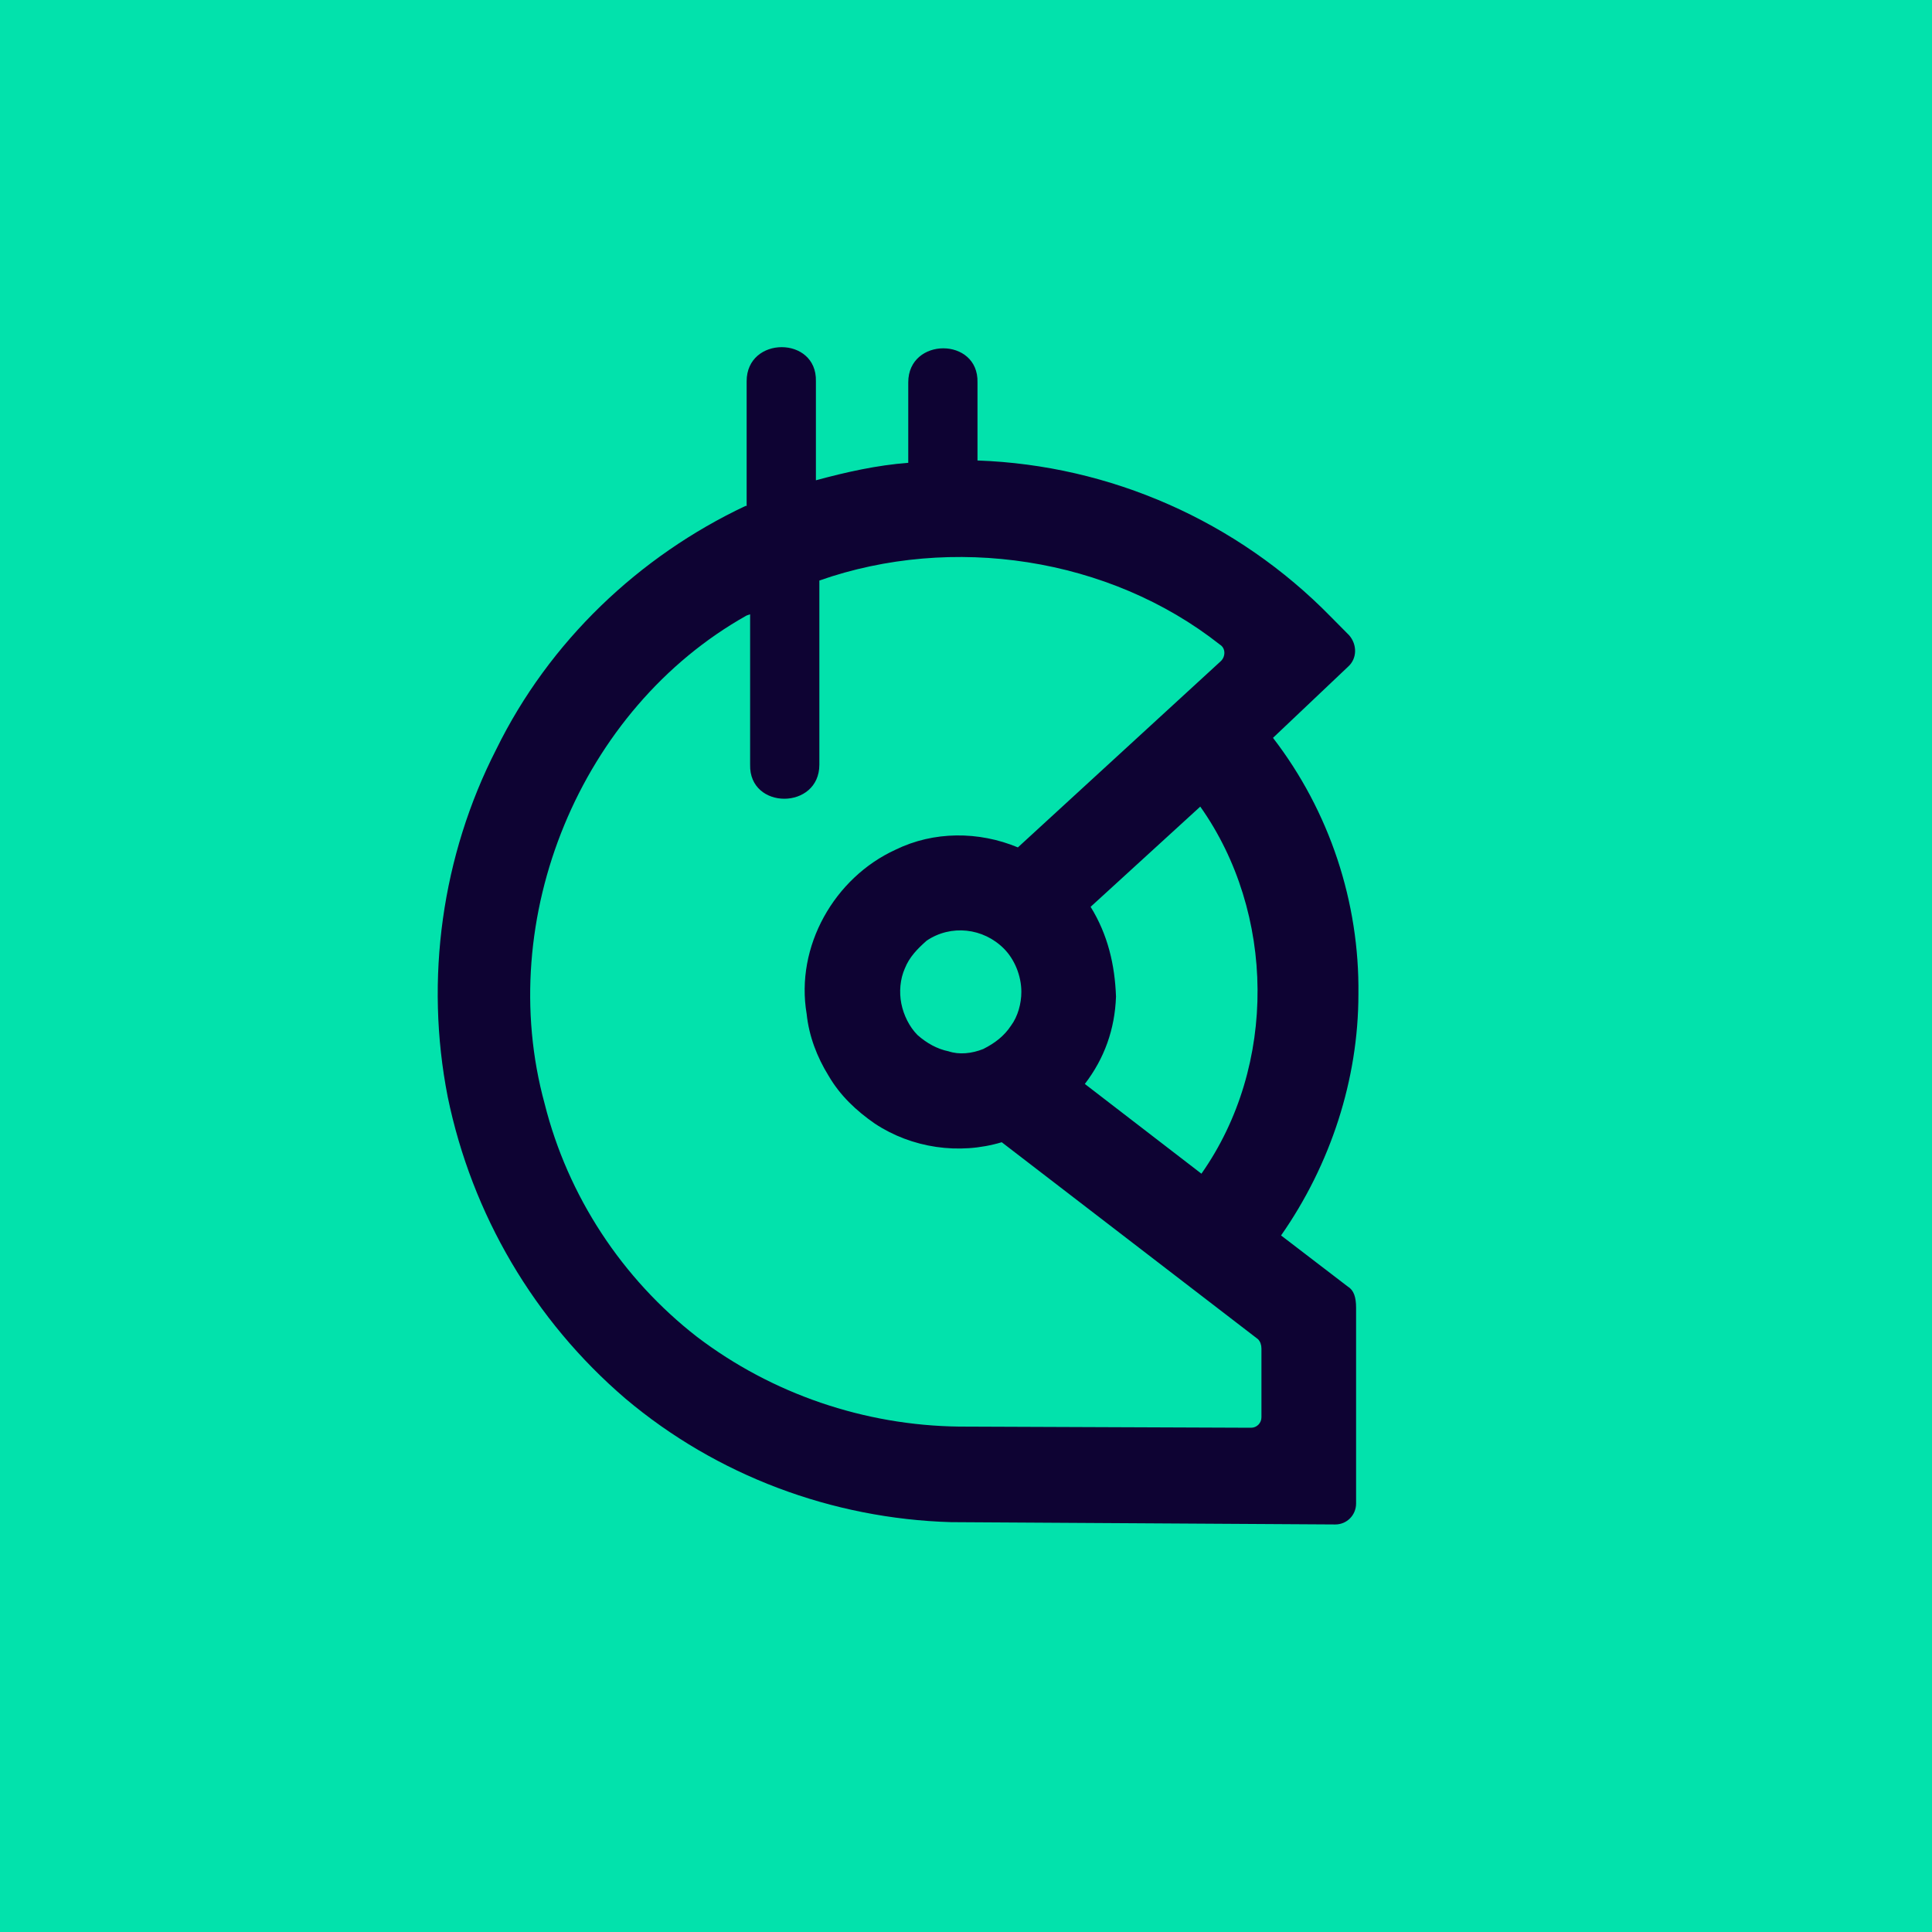 <svg width="100" height="100" viewBox="0 0 100 100" fill="none" xmlns="http://www.w3.org/2000/svg">
    <rect width="100" height="100" fill="#02E2AC"/>
    <path fill-rule="evenodd" clip-rule="evenodd"
          d="M69.773 66.601L66.308 63.947C68.877 60.268 70.311 55.864 70.311 51.461C70.371 46.696 68.817 41.991 65.89 38.191L69.773 34.511C70.251 34.089 70.251 33.365 69.833 32.883L68.877 31.918C64.038 26.971 57.466 24.076 50.595 23.835V19.793C50.655 17.441 47.011 17.441 47.011 19.793V23.956C45.398 24.076 43.784 24.438 42.231 24.86V19.733C42.291 17.381 38.646 17.381 38.646 19.733V26.187H38.587C33.09 28.781 28.43 33.184 25.682 38.794C22.874 44.283 21.978 50.677 23.173 56.769C24.427 62.861 27.653 68.35 32.373 72.392C37.093 76.373 43.067 78.605 49.221 78.786L69.116 78.906C69.713 78.906 70.191 78.423 70.191 77.82V67.687C70.191 67.144 70.072 66.782 69.773 66.601ZM56.45 46.937L62.126 41.75C66.009 47.239 66.129 55.141 62.186 60.75L56.151 56.105C57.167 54.779 57.705 53.27 57.764 51.582C57.705 49.953 57.346 48.385 56.45 46.937ZM65.292 73.357C65.292 73.658 65.053 73.9 64.755 73.9L49.639 73.84C44.74 73.779 39.961 72.15 36.077 69.195C32.194 66.179 29.386 61.896 28.191 57.131C25.562 47.54 30.043 36.683 38.646 31.857L38.826 31.797V39.578C38.766 41.931 42.41 41.931 42.41 39.578V30.048C49.281 27.635 57.406 28.841 63.142 33.365C63.44 33.546 63.44 33.968 63.201 34.21L52.686 43.861C50.655 43.016 48.325 43.016 46.353 43.981C43.187 45.429 41.156 48.988 41.753 52.486C41.873 53.633 42.291 54.718 42.888 55.683C43.486 56.709 44.322 57.493 45.278 58.156C47.19 59.423 49.639 59.785 51.85 59.122L65.113 69.316C65.233 69.436 65.292 69.617 65.292 69.798V73.357ZM52.865 51.34C52.865 51.944 52.686 52.607 52.328 53.09C51.969 53.633 51.491 53.994 50.894 54.296C50.297 54.537 49.639 54.598 49.102 54.417C48.504 54.296 47.967 53.994 47.489 53.572C47.07 53.15 46.772 52.547 46.652 51.944C46.533 51.34 46.592 50.677 46.831 50.134C47.07 49.531 47.489 49.108 47.967 48.686C49.221 47.842 50.894 48.023 51.969 49.108C52.507 49.651 52.865 50.496 52.865 51.34Z"
          fill="#0E0333"/>
</svg>

